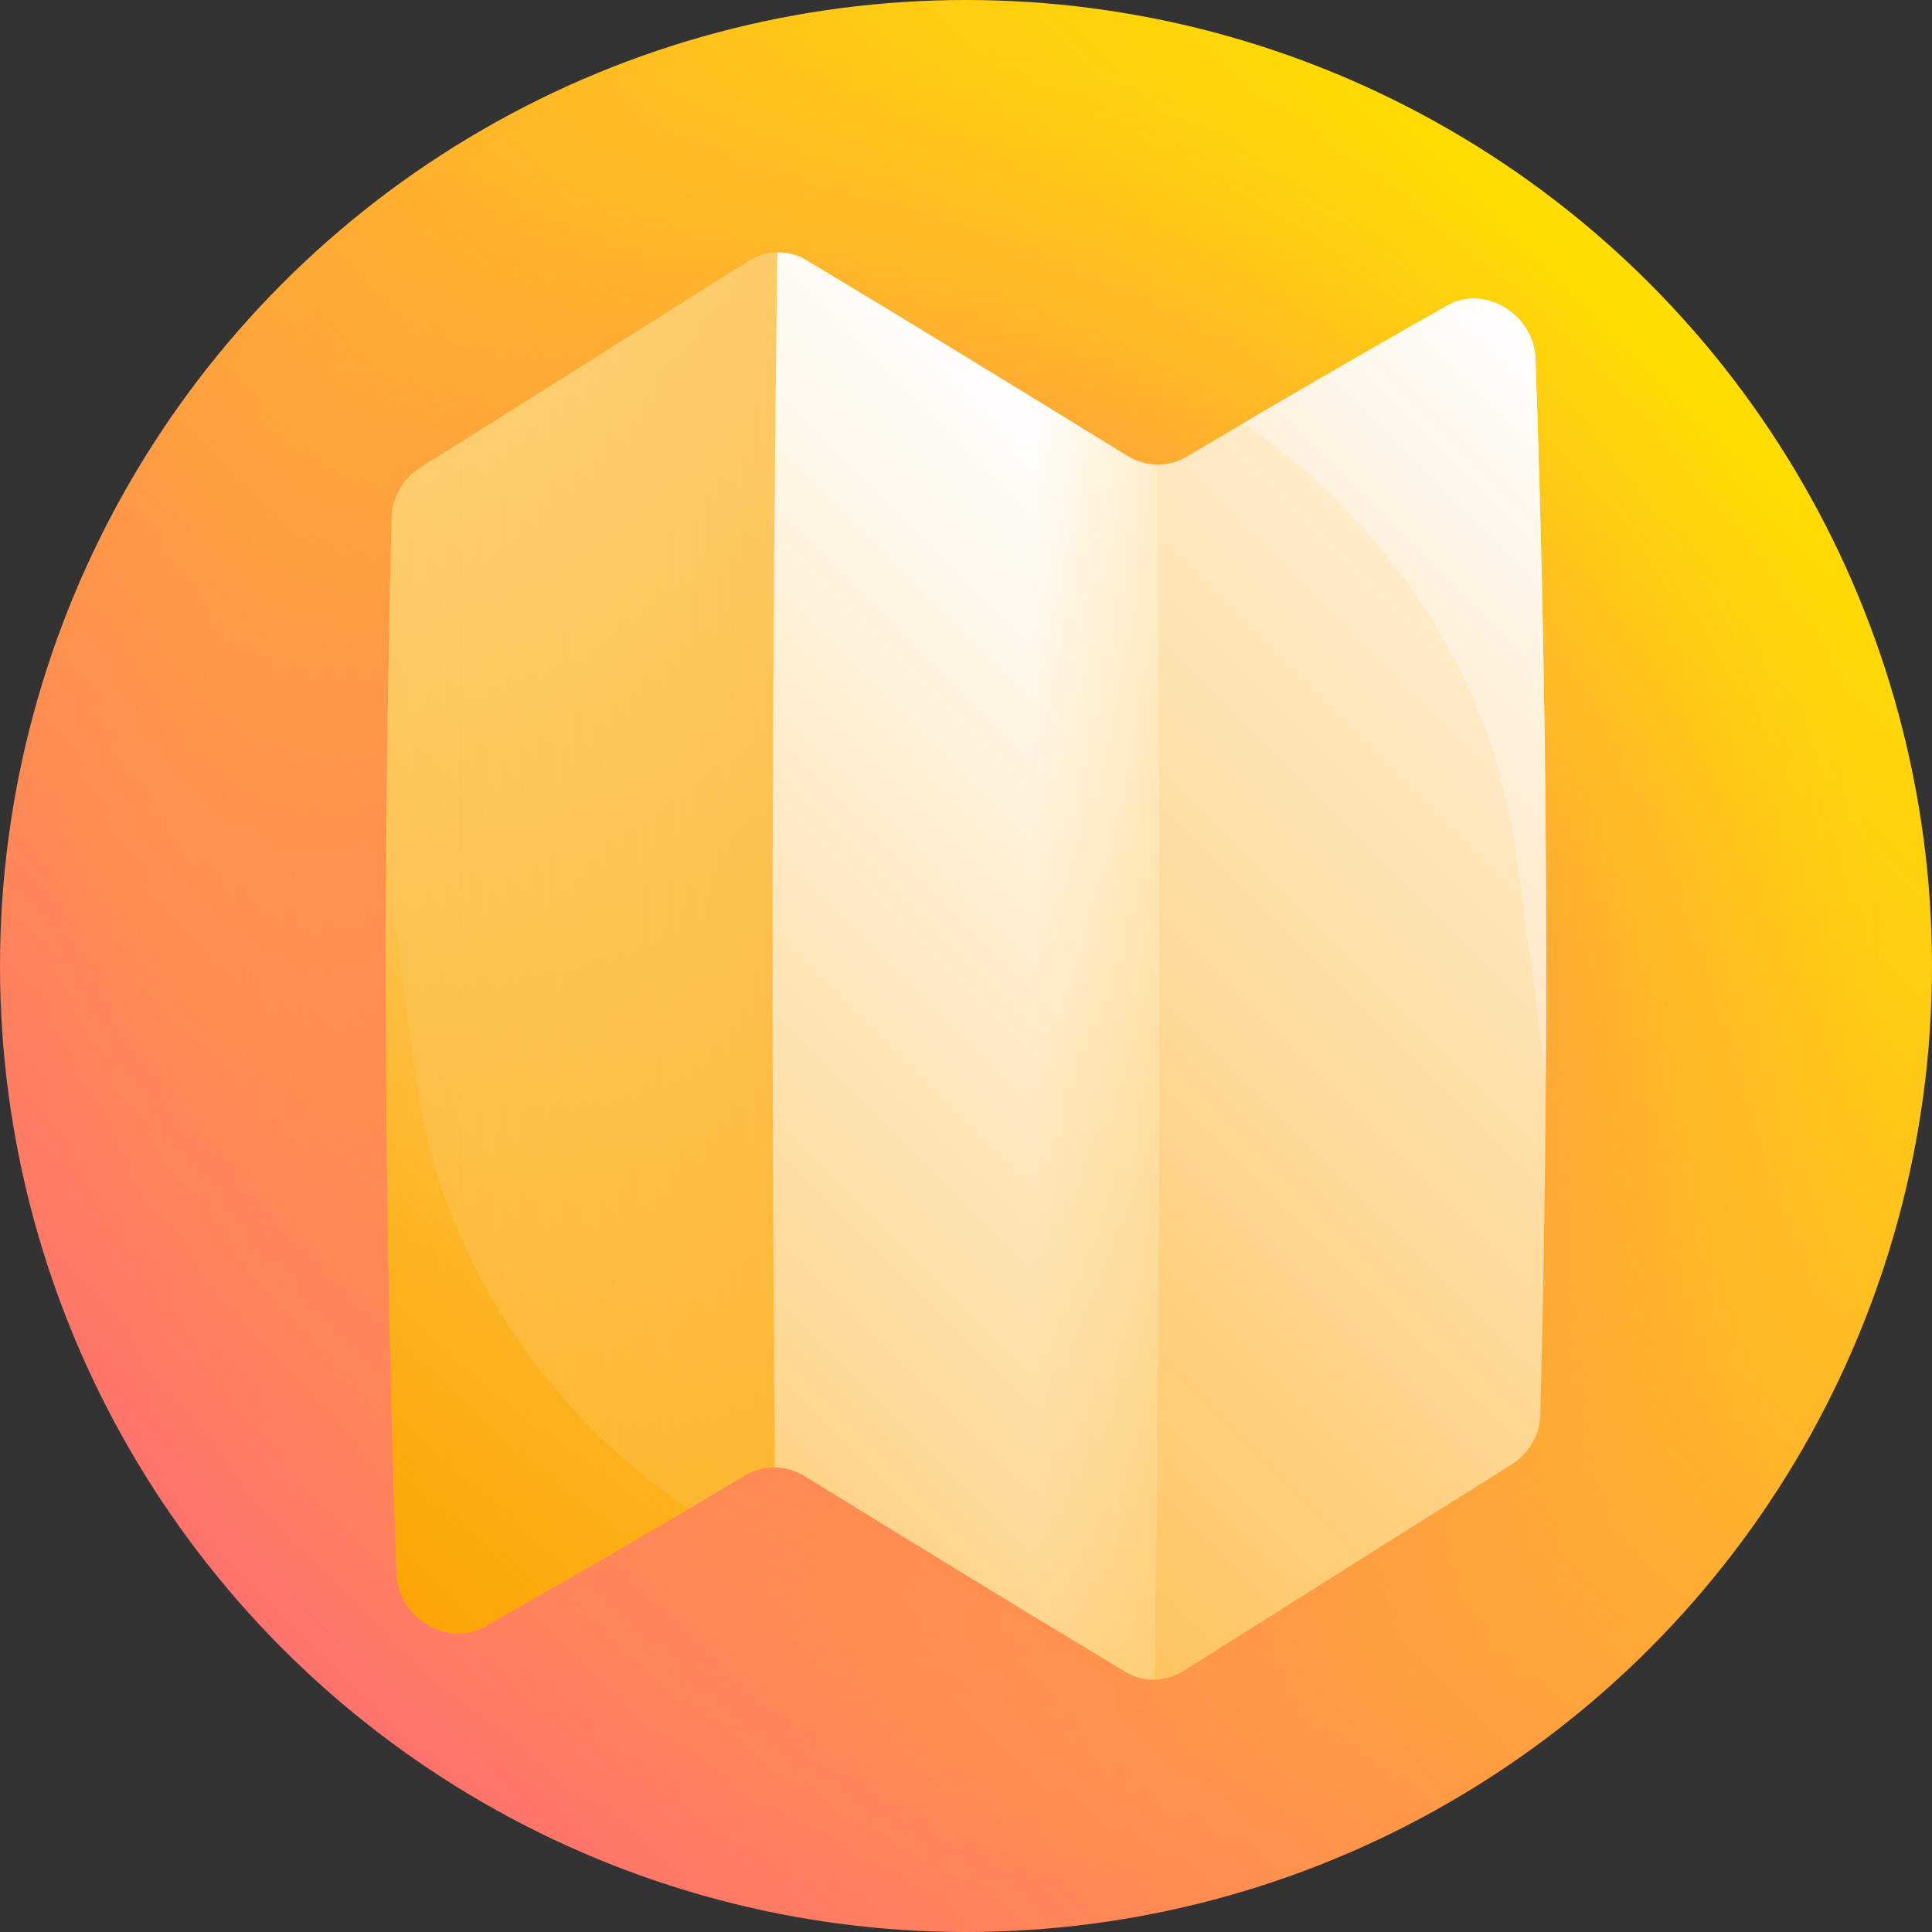 <svg id="Capa_1" enable-background="new 0 0 512 512" height="512" viewBox="0 0 512 512" width="512" xmlns="http://www.w3.org/2000/svg" xmlns:xlink="http://www.w3.org/1999/xlink"><rect x="0" y="0" width="512" height="512" fill="#333333" stroke="none"/><linearGradient id="SVGID_1_" gradientUnits="userSpaceOnUse" x1="74.981" x2="437.019" y1="437.019" y2="74.981"><stop offset="0" stop-color="#ff726d"/><stop offset="1" stop-color="#ffde00"/></linearGradient><radialGradient id="SVGID_2_" cx="254.986" cy="258.028" gradientUnits="userSpaceOnUse" r="256"><stop offset="0" stop-color="#ff726d"/><stop offset=".244" stop-color="#ff7669" stop-opacity=".745"/><stop offset=".492" stop-color="#ff825d" stop-opacity=".484"/><stop offset=".743" stop-color="#ff9748" stop-opacity=".221"/><stop offset=".954" stop-color="#ffae31" stop-opacity="0"/></radialGradient><linearGradient id="lg1"><stop offset="0" stop-color="#fca200"/><stop offset=".203" stop-color="#fdb739"/><stop offset=".598" stop-color="#fedda2"/><stop offset=".872" stop-color="#fff6e5"/><stop offset="1" stop-color="#fff"/></linearGradient><linearGradient id="SVGID_3_" gradientUnits="userSpaceOnUse" x1="-33.387" x2="396.633" xlink:href="#lg1" y1="447.881" y2="17.861"/><linearGradient id="SVGID_4_" gradientUnits="userSpaceOnUse" x1="-8.894" x2="231.562" y1="249.884" y2="249.884"><stop offset="0" stop-color="#fcb000" stop-opacity="0"/><stop offset=".638" stop-color="#fcae00" stop-opacity=".325"/><stop offset=".89" stop-color="#fca700" stop-opacity=".453"/><stop offset=".982" stop-color="#fca200" stop-opacity=".5"/></linearGradient><linearGradient id="SVGID_5_" gradientUnits="userSpaceOnUse" x1="57.875" x2="167.737" y1="397.968" y2="288.107"><stop offset="0" stop-color="#fca200"/><stop offset="1" stop-color="#fcb000" stop-opacity="0"/></linearGradient><linearGradient id="SVGID_6_" gradientUnits="userSpaceOnUse" x1="-9.308" x2="342.78" xlink:href="#lg1" y1="521.308" y2="169.22"/><linearGradient id="SVGID_7_" gradientUnits="userSpaceOnUse" x1="273.453" x2="352.482" y1="256" y2="256"><stop offset="0" stop-color="#fcb000" stop-opacity="0"/><stop offset="1" stop-color="#fca200" stop-opacity=".5"/></linearGradient><linearGradient id="SVGID_8_" gradientUnits="userSpaceOnUse" x1="84.805" x2="519.763" xlink:href="#lg1" y1="524.701" y2="89.743"/><linearGradient id="SVGID_9_" gradientTransform="matrix(-1 0 0 -1 289.283 659.023)" gradientUnits="userSpaceOnUse" x1="-155.518" x2="-45.656" y1="535.667" y2="425.805"><stop offset="0" stop-color="#fff"/><stop offset=".501" stop-color="#fef1dc"/><stop offset="1" stop-color="#fee5be"/></linearGradient><g><circle cx="256" cy="256" fill="url(#SVGID_1_)" r="256"/><circle cx="256" cy="256" fill="url(#SVGID_2_)" r="256"/><path d="m198.249 69.236c-28.612 18.026-57.573 36.357-86.722 54.582-4.648 2.908-7.588 7.907-7.726 13.175-2.434 93.338-2.004 186.676 1.288 280.014.431 11.641 13.441 19.621 23.256 14.08 22.806-12.87 45.912-26.326 69.23-40.142 2.388-1.417 5.086-2.102 7.791-2.063 9.701-45.678 19.877-91.551 30.133-137.48-10.242-61.649-20.313-123.216-29.5-184.52-2.67.053-5.351.843-7.75 2.354z" fill="url(#SVGID_3_)"/><path d="m198.249 69.236c-28.612 18.026-57.573 36.357-86.722 54.582-4.648 2.908-7.588 7.907-7.726 13.175-2.434 93.338-2.004 186.676 1.288 280.014.431 11.641 13.441 19.621 23.256 14.08 22.806-12.87 45.912-26.326 69.23-40.142 2.388-1.417 5.086-2.102 7.791-2.063 9.701-45.678 19.877-91.551 30.133-137.48-10.242-61.649-20.313-123.216-29.5-184.52-2.67.053-5.351.843-7.75 2.354z" fill="url(#SVGID_4_)"/><path d="m102.342 226.993c-.403 63.338.513 126.676 2.748 190.014.431 11.641 13.441 19.621 23.256 14.08 17.889-10.095 35.962-20.551 54.177-31.257-38.819-26.202-65.672-67.483-72.041-112.566-2.839-20.142-5.559-40.233-8.14-60.271z" fill="url(#SVGID_5_)"/><path d="m298.8 120.829c-28.672-17.652-57.094-35.089-85.107-51.907-2.361-1.416-5.022-2.097-7.693-2.04-1.419 107.333-1.63 214.667-.633 322 2.705.039 5.416.802 7.832 2.289 28.672 17.652 57.094 35.089 85.107 51.907 2.361 1.416 5.022 2.097 7.693 2.04 10.813-61.716 21.717-123.292 31.999-184.55-10.226-45.621-20.814-91.483-31.366-137.45-2.704-.037-5.416-.803-7.832-2.289z" fill="url(#SVGID_6_)"/><path d="m298.8 120.829c-28.672-17.652-57.094-35.089-85.107-51.907-2.361-1.416-5.022-2.097-7.693-2.04-1.419 107.333-1.63 214.667-.633 322 2.705.039 5.416.802 7.832 2.289 28.672 17.652 57.094 35.089 85.107 51.907 2.361 1.416 5.022 2.097 7.693 2.04 10.813-61.716 21.717-123.292 31.999-184.55-10.226-45.621-20.814-91.483-31.366-137.45-2.704-.037-5.416-.803-7.832-2.289z" fill="url(#SVGID_7_)"/><path d="m383.654 80.913c-22.806 12.871-45.912 26.326-69.23 40.142-2.389 1.416-5.087 2.102-7.791 2.063.997 107.333.786 214.667-.633 322 2.671-.053 5.352-.844 7.751-2.354 28.612-18.026 57.573-36.357 86.722-54.582 4.648-2.91 7.588-7.908 7.726-13.175 2.434-93.338 2.004-186.676-1.288-280.014-.432-11.64-13.442-19.624-23.257-14.08z" fill="url(#SVGID_8_)"/><path d="m409.658 285.007c.403-63.338-.513-126.676-2.748-190.014-.431-11.64-13.441-19.624-23.256-14.08-17.889 10.095-35.962 20.551-54.177 31.257 38.819 26.201 65.672 67.486 72.041 112.566 2.839 20.142 5.559 40.233 8.14 60.271z" fill="url(#SVGID_9_)"/></g></svg>